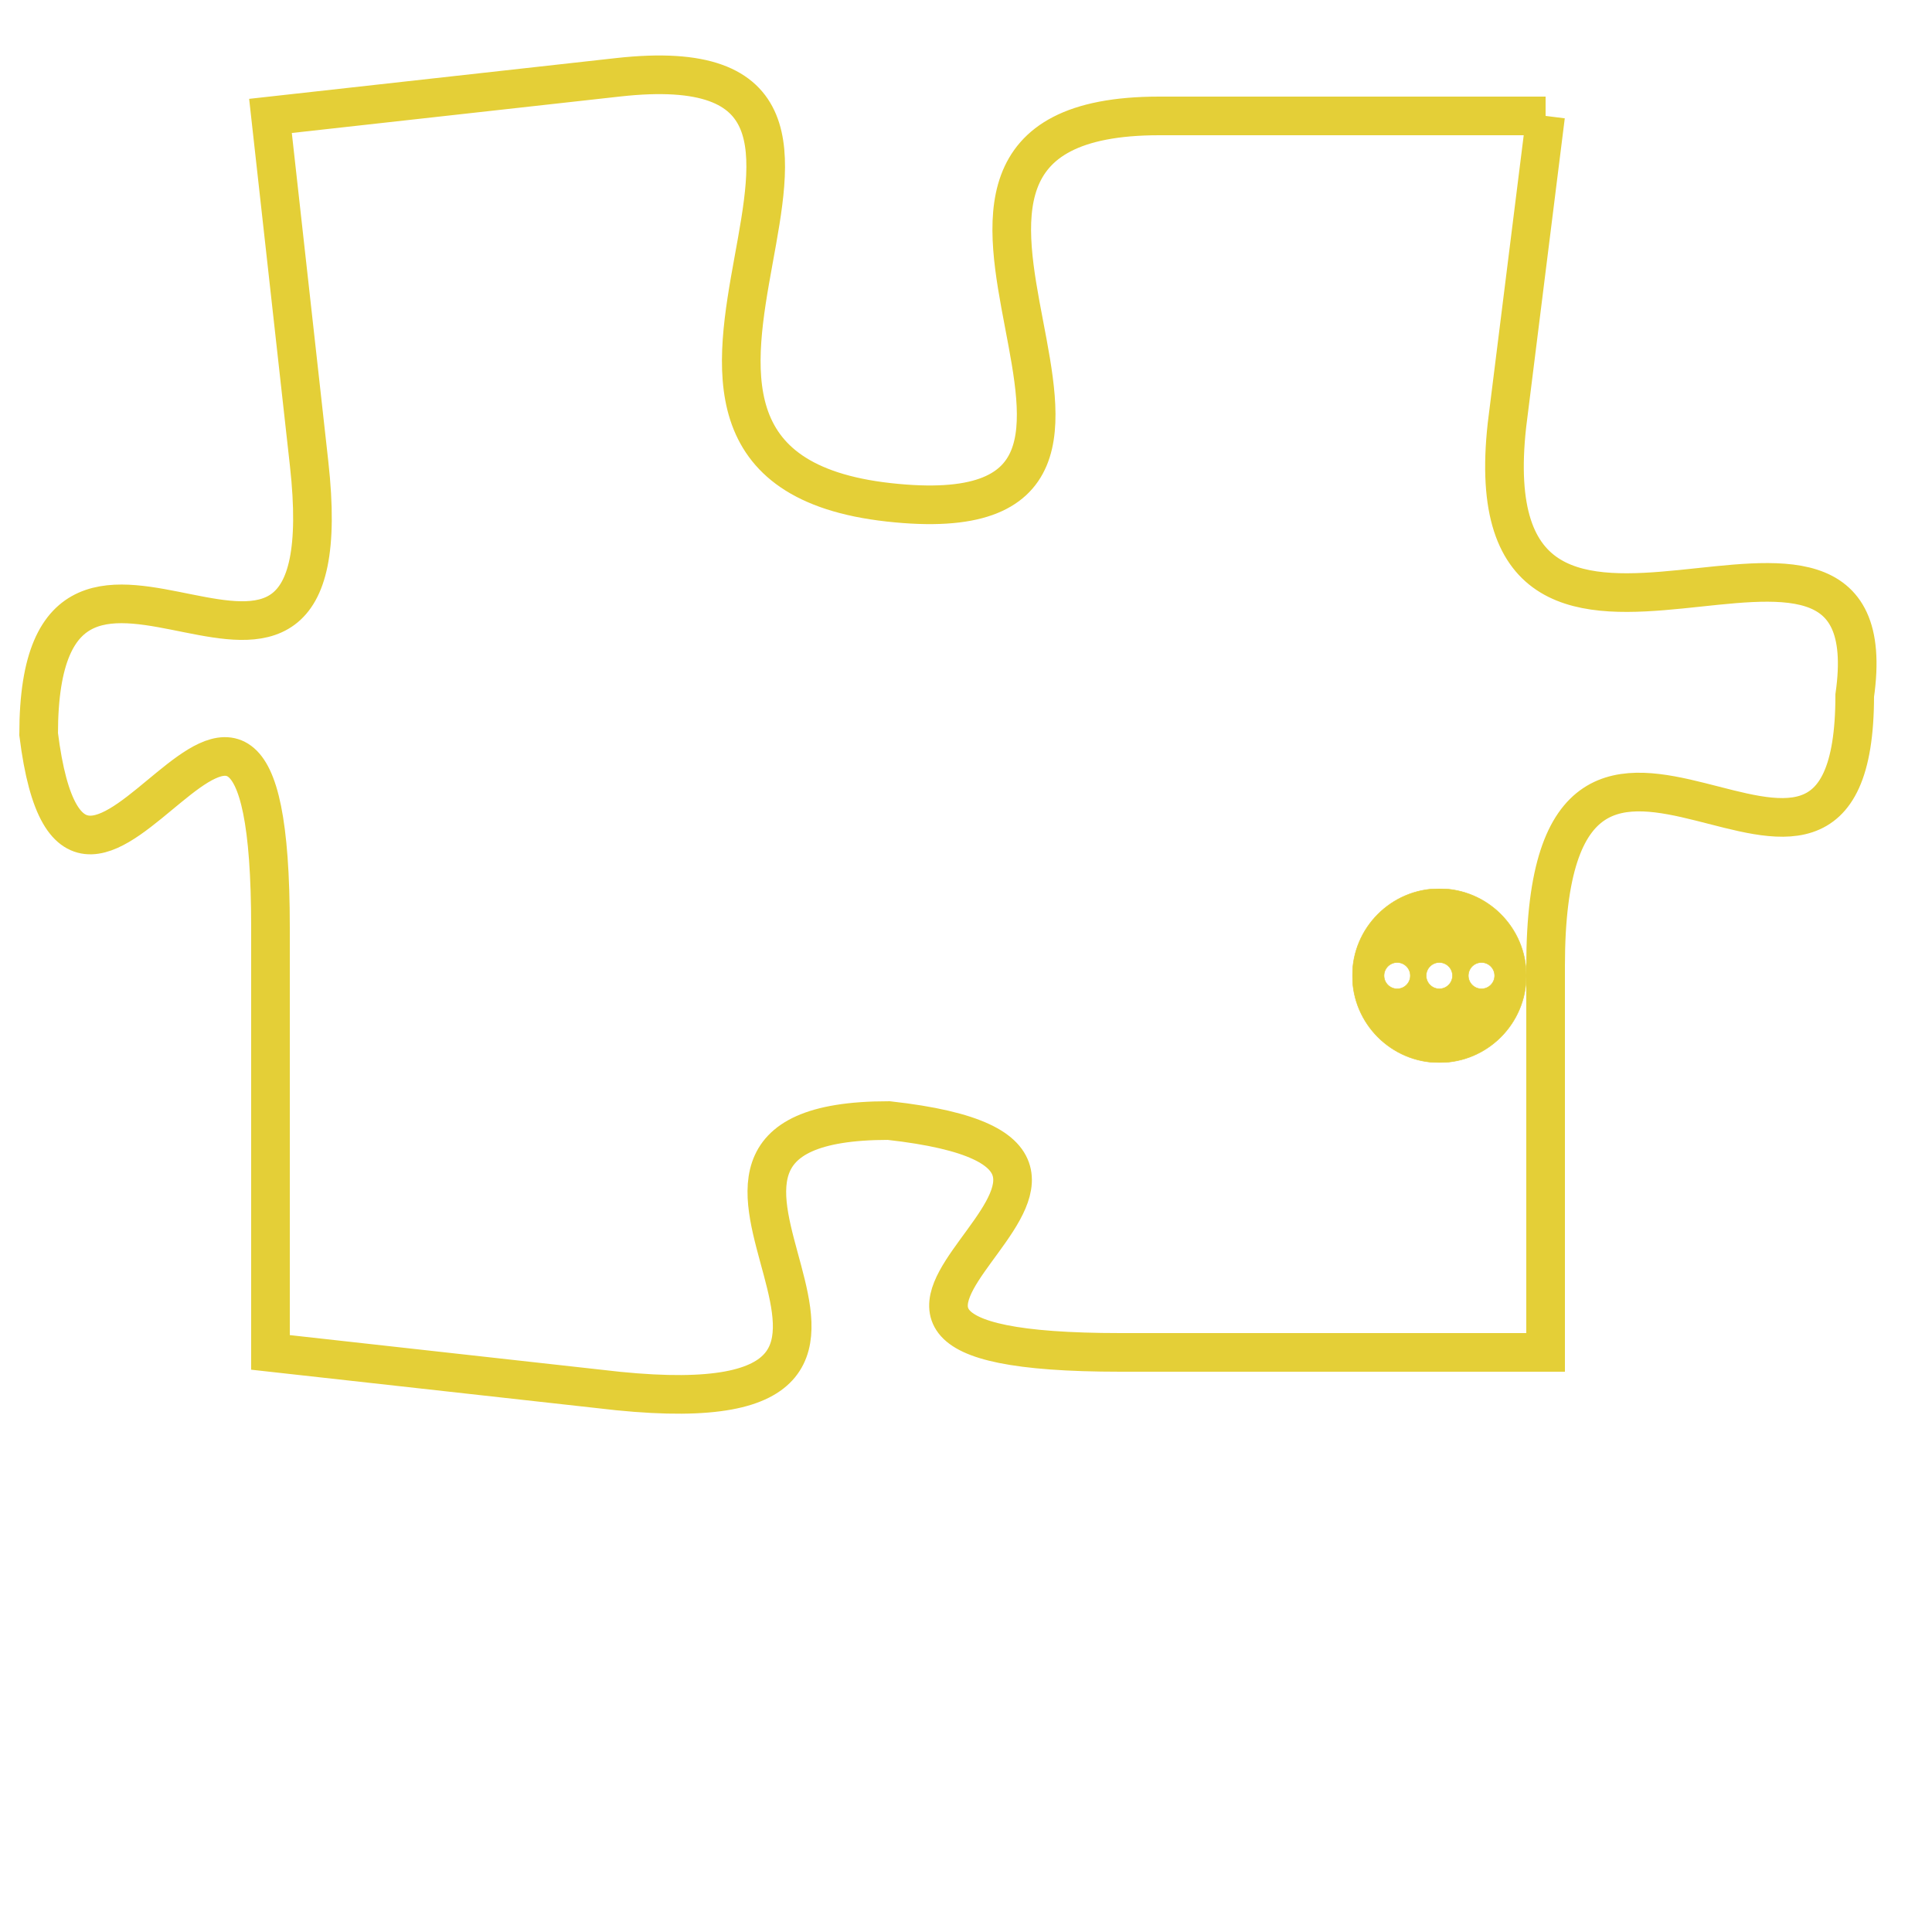 <svg version="1.1" xmlns="http://www.w3.org/2000/svg" xmlns:xlink="http://www.w3.org/1999/xlink" fill="transparent" x="0" y="0" width="350" height="350" preserveAspectRatio="xMinYMin slice"><style type="text/css">.links{fill:transparent;stroke: #E4CF37;}.links:hover{fill:#63D272; opacity:0.4;}</style><defs><g id="allt"><path id="t9076" d="M3531,2208 L3521,2208 C3512,2208 3523,2219 3514,2218 C3505,2217 3516,2206 3507,2207 L3498,2208 3498,2208 L3499,2217 C3500,2226 3492,2216 3492,2224 C3493,2232 3498,2218 3498,2229 L3498,2240 3498,2240 L3507,2241 C3517,2242 3506,2234 3514,2234 C3523,2235 3509,2240 3520,2240 L3531,2240 3531,2240 L3531,2230 C3531,2220 3539,2231 3539,2223 C3540,2216 3529,2225 3530,2216 L3531,2208"/></g><clipPath id="c" clipRule="evenodd" fill="transparent"><use href="#t9076"/></clipPath></defs><svg viewBox="3491 2205 50 38" preserveAspectRatio="xMinYMin meet"><svg width="4380" height="2430"><g><image crossorigin="anonymous" x="0" y="0" href="https://nftpuzzle.license-token.com/assets/completepuzzle.svg" width="100%" height="100%" /><g class="links"><use href="#t9076"/></g></g></svg><svg x="3526" y="2228" height="9%" width="9%" viewBox="0 0 330 330"><g><a xlink:href="https://nftpuzzle.license-token.com/" class="links"><title>See the most innovative NFT based token software licensing project</title><path fill="#E4CF37" id="more" d="M165,0C74.019,0,0,74.019,0,165s74.019,165,165,165s165-74.019,165-165S255.981,0,165,0z M85,190 c-13.785,0-25-11.215-25-25s11.215-25,25-25s25,11.215,25,25S98.785,190,85,190z M165,190c-13.785,0-25-11.215-25-25 s11.215-25,25-25s25,11.215,25,25S178.785,190,165,190z M245,190c-13.785,0-25-11.215-25-25s11.215-25,25-25 c13.785,0,25,11.215,25,25S258.785,190,245,190z"></path></a></g></svg></svg></svg>